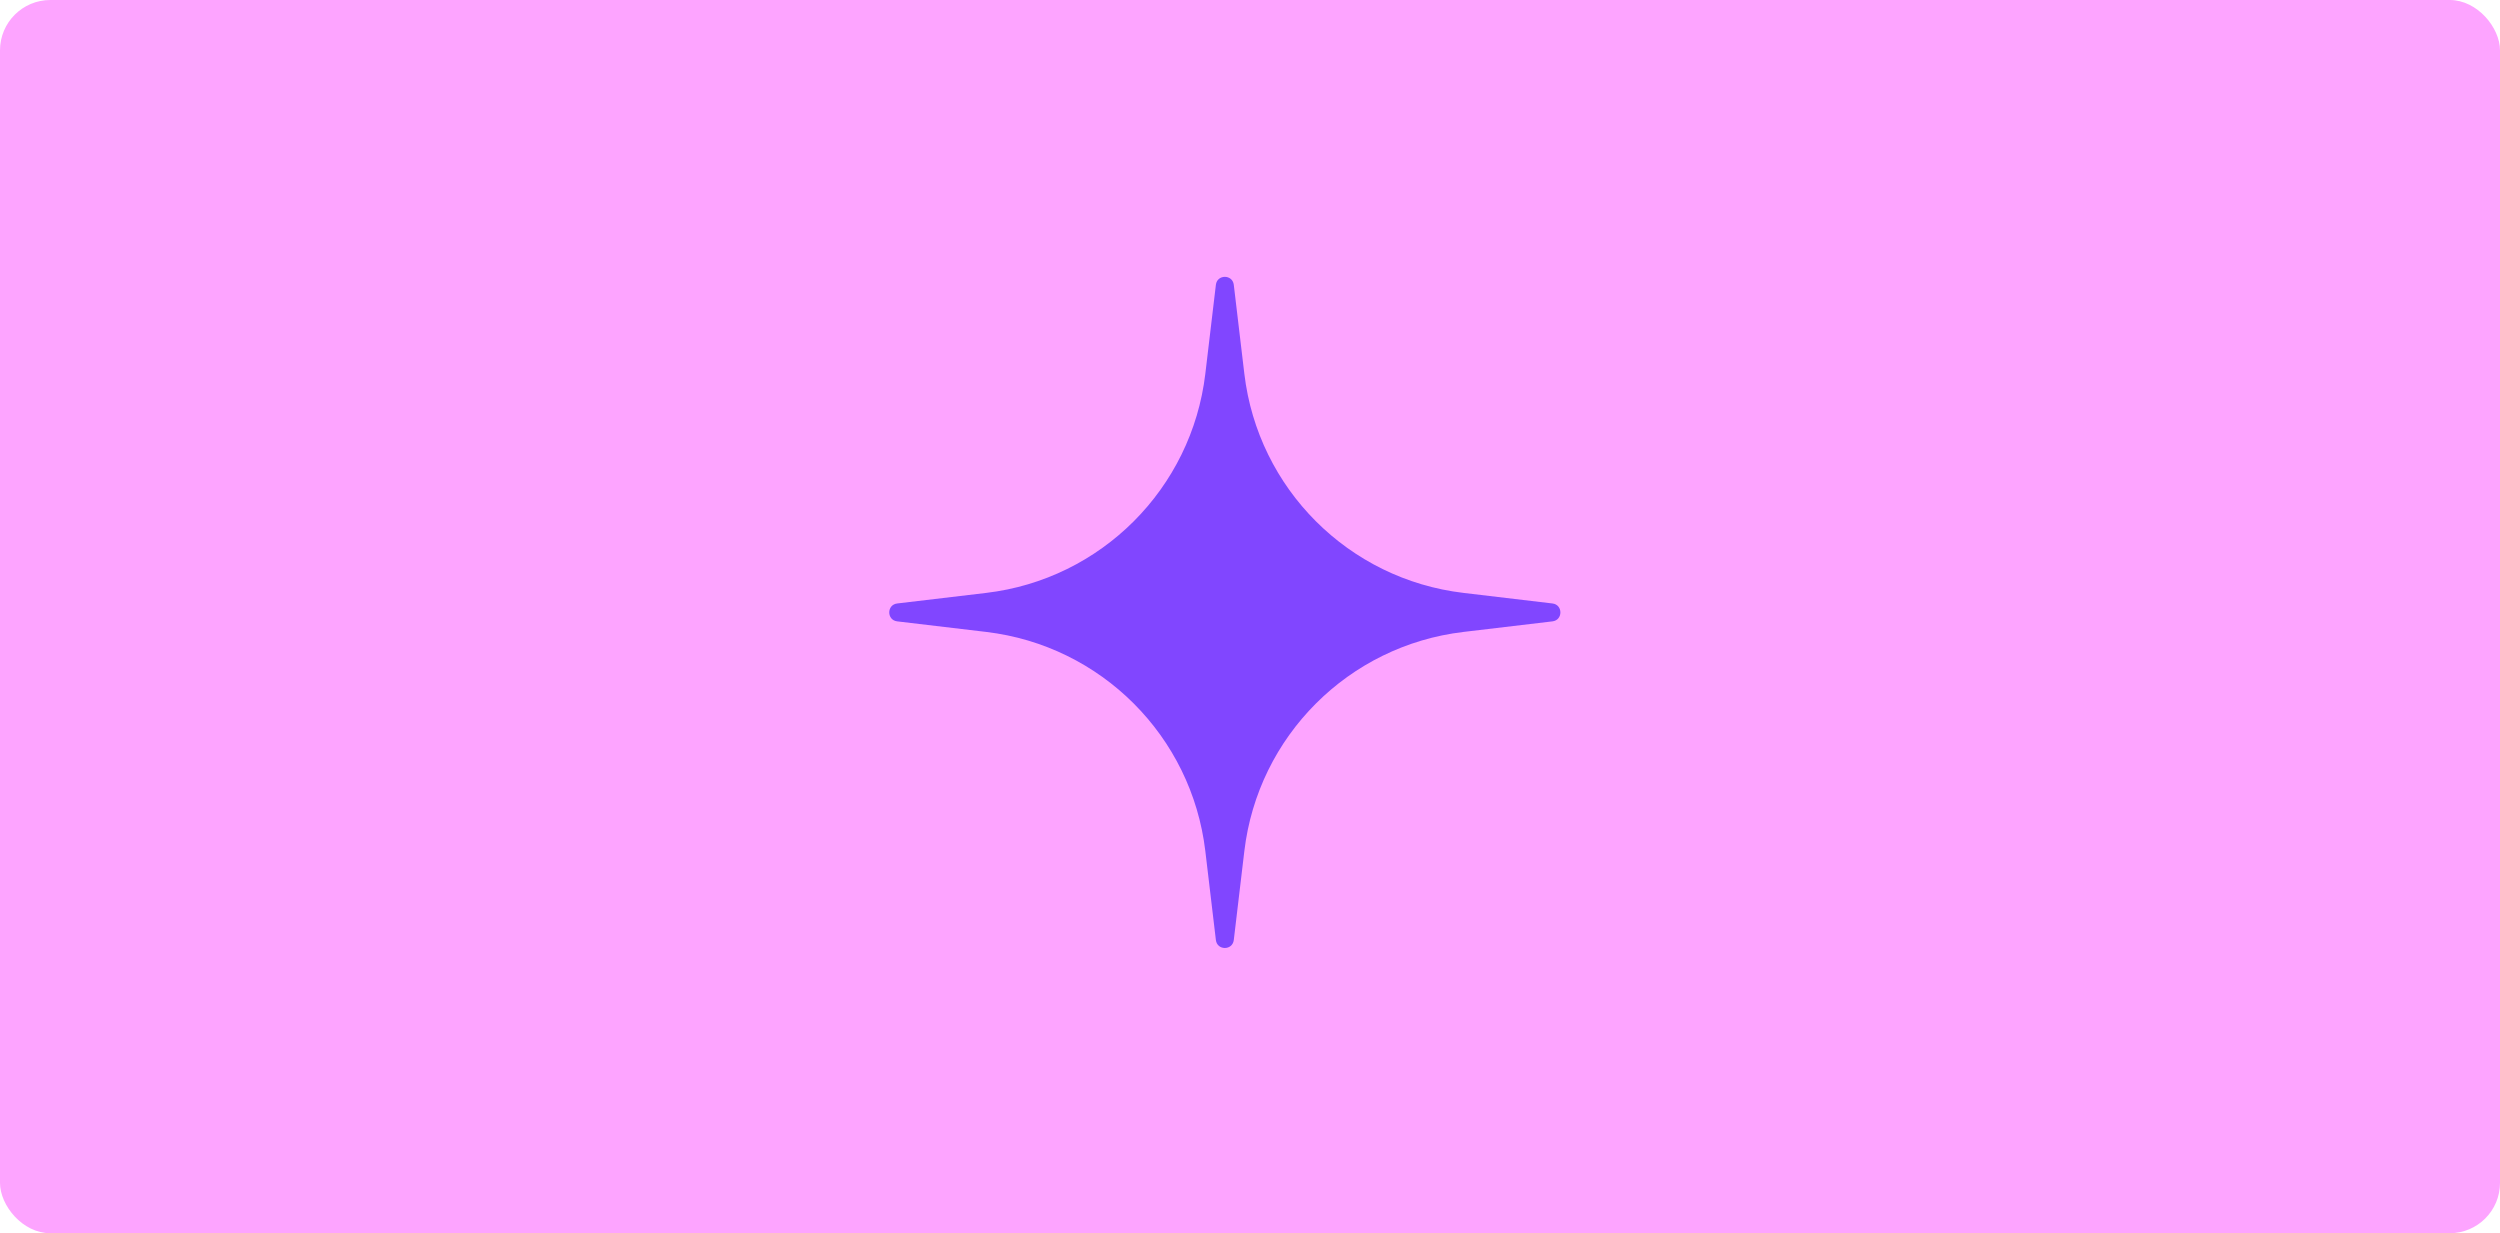 <svg width="298" height="147" viewBox="0 0 298 147" fill="none" xmlns="http://www.w3.org/2000/svg">
<rect width="298" height="147" rx="6" fill="#FDA4FF"/>
<path d="M144.933 33.948C145.083 32.684 146.917 32.684 147.067 33.948L148.326 44.555C149.951 58.251 160.749 69.049 174.445 70.674L185.052 71.933C186.316 72.083 186.316 73.917 185.052 74.067L174.445 75.326C160.749 76.951 149.951 87.749 148.326 101.445L147.067 112.052C146.917 113.316 145.083 113.316 144.933 112.052L143.674 101.445C142.049 87.749 131.251 76.951 117.555 75.326L106.948 74.067C105.684 73.917 105.684 72.083 106.948 71.933L117.555 70.674C131.251 69.049 142.049 58.251 143.674 44.555L144.933 33.948Z" fill="#8146FF"/>
</svg>
